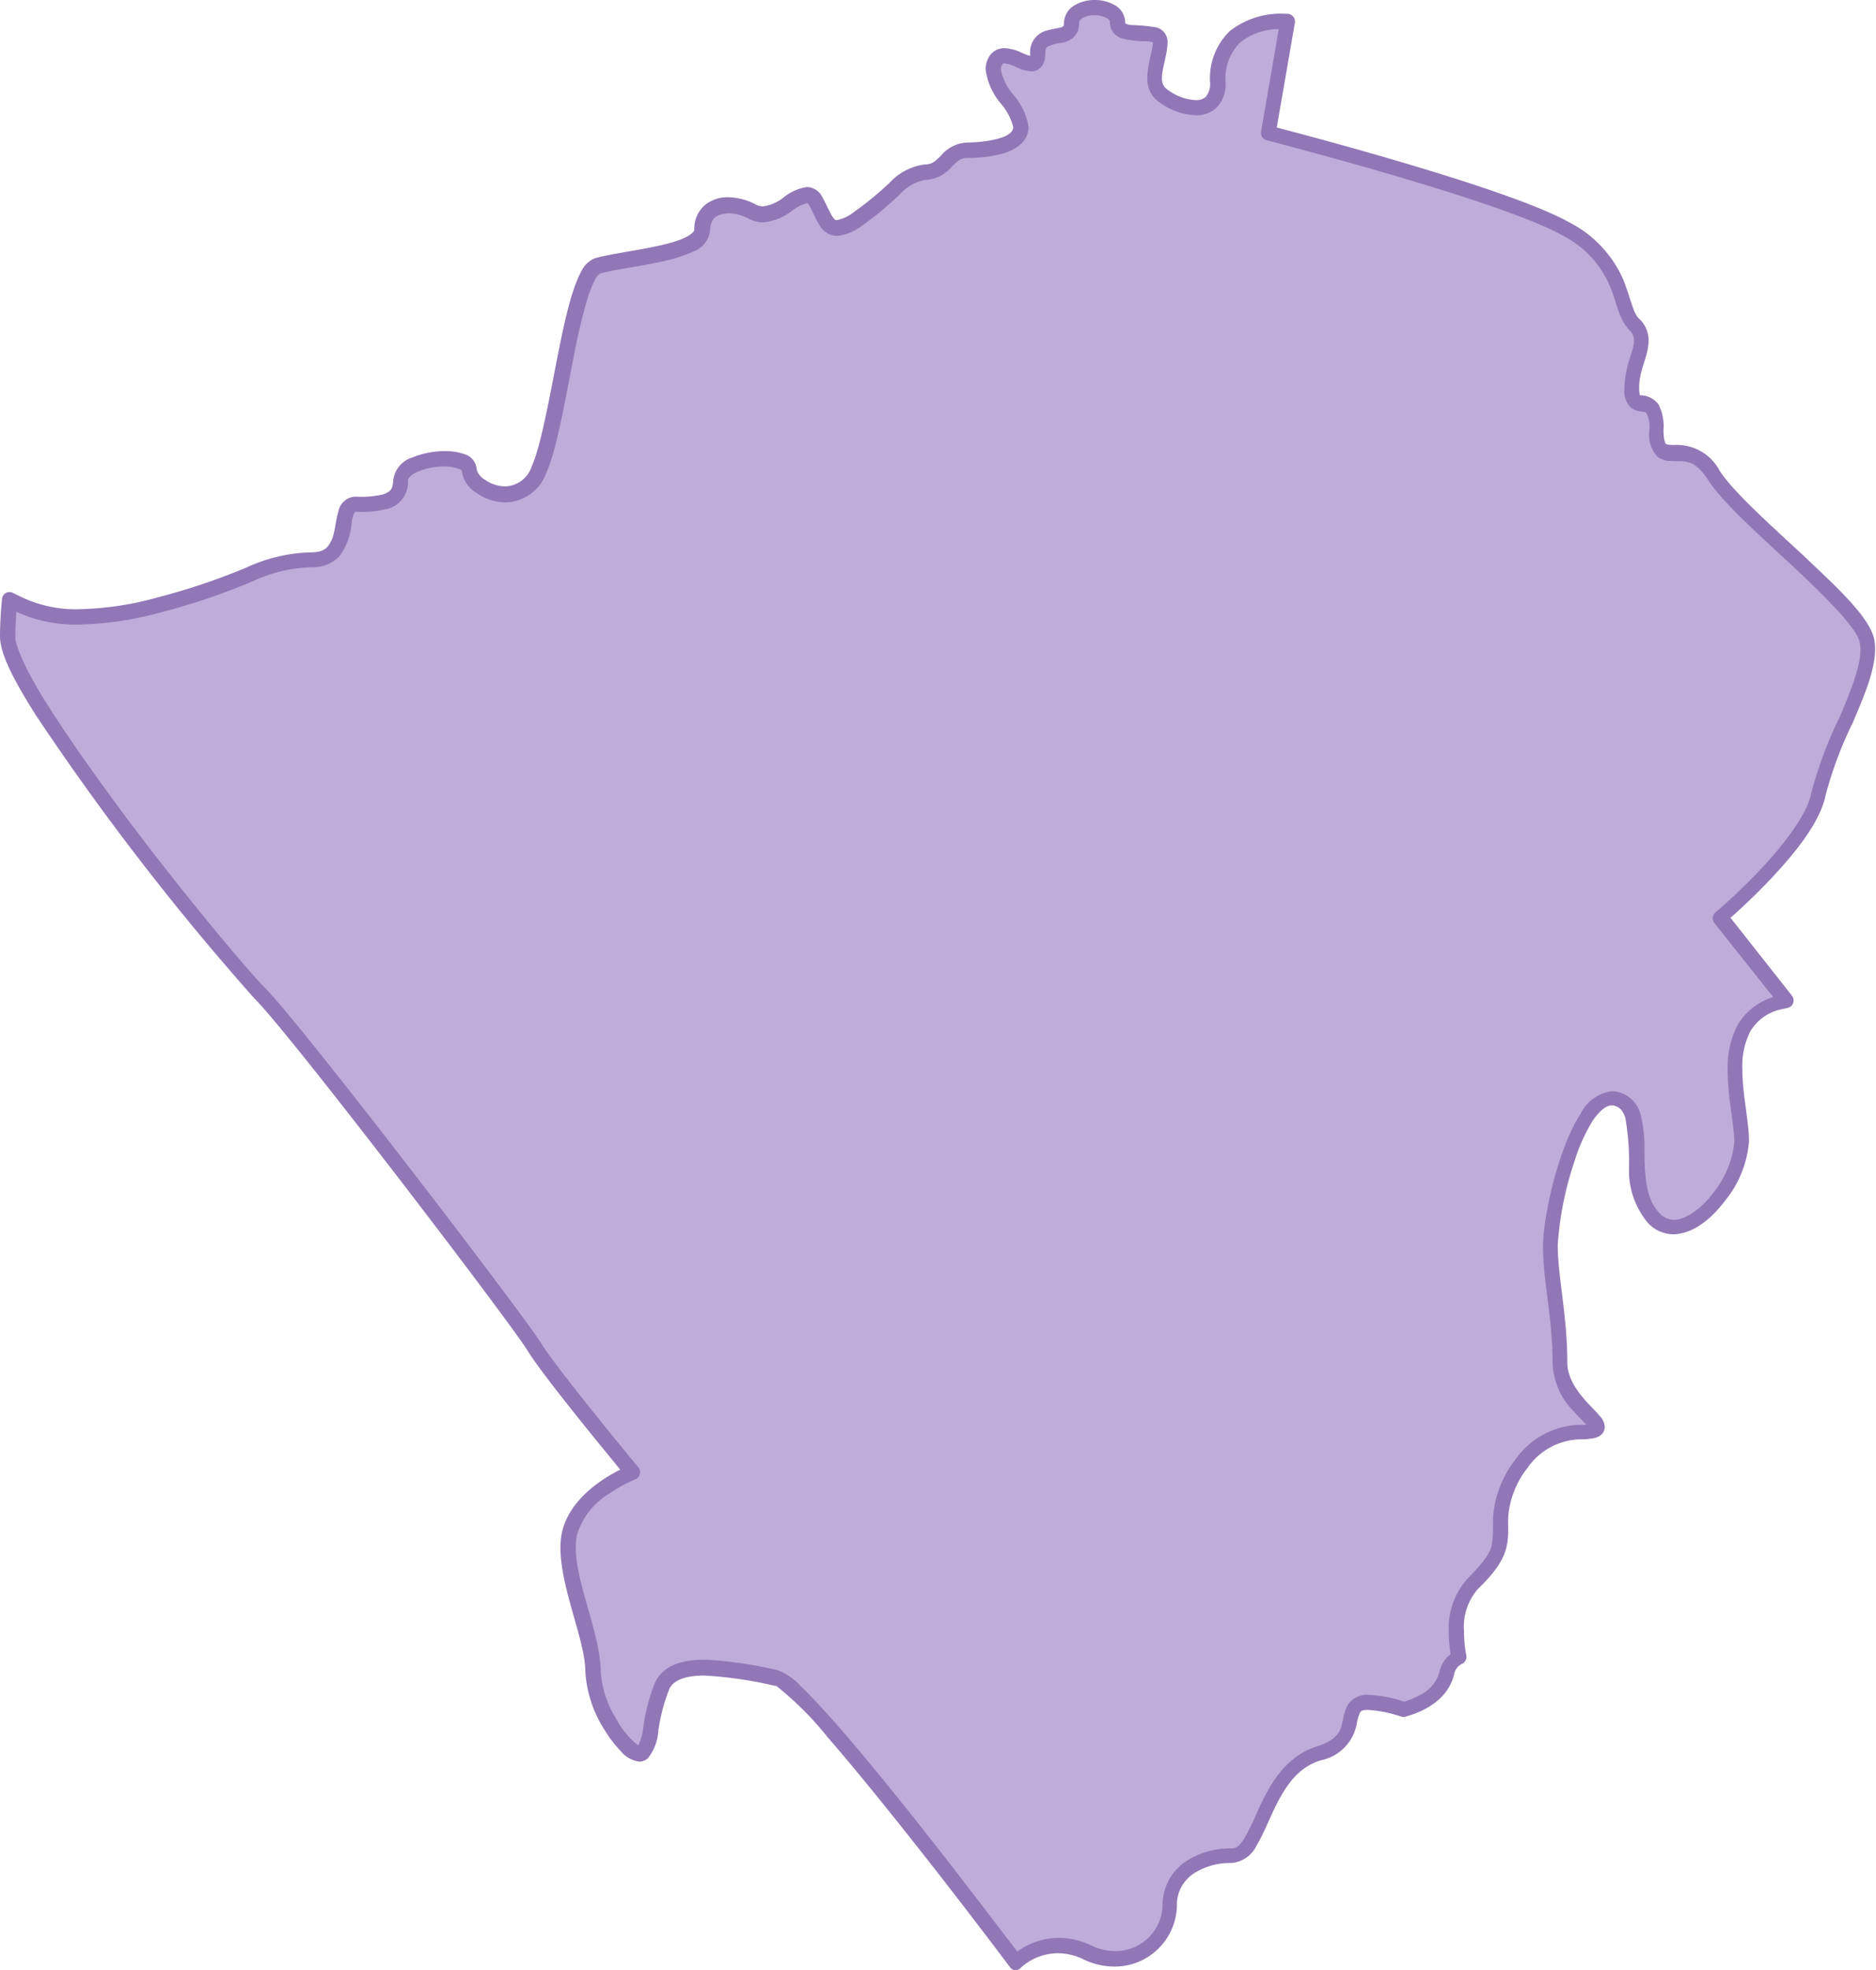 <svg xmlns="http://www.w3.org/2000/svg" viewBox="0 0 168.71 177.11"><defs><style>.cls-1{fill:#bfacda;}.cls-2{fill:#9277b7;}</style></defs><g id="Layer_2" data-name="Layer 2"><g id="Layer_1-2" data-name="Layer 1"><path class="cls-1" d="M163.57,71.45c.81-4.25,5.16-10.73,4.35-14S156.68,46.65,154.15,42.7s-5.16,0-5.16-4.05-2.23-1-2.23-3.74,1.78-4.2.21-5.77-.56-5.42-6.18-8.61-26.72-8.6-26.72-8.6l1.74-10-.12,0c-4,0-6.18,1.82-6.18,5.46s-4.05,2.13-5.16,1,0-3.24,0-4.66-3.85,0-3.85-1.72-4.15-1.82-4.15.1-3,.3-3,2.73-2.94-1.11-3.85.71S91.8,9.7,91.8,11.42s-3,2.08-4.81,2.08-2,2-3.8,2S79.75,18,77.12,19.72s-2.63.41-3.75-1.62S70,20.23,67.7,19s-4.55-.51-4.55,1.61-7.09,2.54-9.42,3.24S50.29,38.15,48.47,42.2s-6.28,1.62-6.28,0S36,41.08,36,43.21,33.89,45.33,32,45.33s0,5-4,5-6.07,2.13-13.46,4.05-10.73,1-13.16-.2l-.43-.21C.76,55.06.69,56.21.69,57.28c0,4.86,19.49,28.8,22.68,32s23.28,29.45,24.7,31.78,8.8,11.24,8.8,11.24-5,2-5.67,5.57,2.13,8.9,2.13,12.35,3.54,8.2,4.45,7.28.51-2.83,1.72-5.87,7.6-1.31,10.33-.81,21.56,25.61,21.56,25.61a5.69,5.69,0,0,1,6.48-.91,5,5,0,0,0,7.39-4.15c0-3.14,2.73-4.55,5.57-4.55s2.63-7.6,7.89-9.21-.1-6.28,7.6-3.95c0,0,3.34-.81,3.84-3.24a2.07,2.07,0,0,1,1.11-1.42c-.34-1.87-.52-4.84,1.22-6.58,2.68-2.68,2.53-3.34,2.53-6s2.63-7.69,7.09-7.69-1.77-2-1.77-6.23-.87-7.54-.87-10.58,2.44-14,5.88-13.16.4,7.69,3.44,10.73,7.89-3.44,7.89-6.88S154,91.7,160.13,90.08l.56-.13-5.93-7.47S162.76,75.7,163.57,71.45Z"/><path class="cls-2" d="M91.35,177.11a.68.68,0,0,1-.51-.27h0s-2.48-3.31-5.77-7.55h0c-3.3-4.24-7.4-9.41-10.62-13.11h0a28.73,28.73,0,0,0-4.64-4.64h0l-.11,0h0a36.68,36.68,0,0,0-6.33-.93h0c-1.73,0-2.9.42-3.22,1.32h0a16.38,16.38,0,0,0-.94,3.59h0a4.41,4.41,0,0,1-.94,2.52h0a1.14,1.14,0,0,1-.77.31h0a2.56,2.56,0,0,1-1.65-.92h0a10.48,10.48,0,0,1-1.48-1.93h0a10.88,10.88,0,0,1-1.73-5.25h0c0-2.78-2.21-7.39-2.24-11.1h0a7,7,0,0,1,.13-1.38h0c.68-3.07,3.75-4.92,5.25-5.67h0c-1.75-2.13-7.06-8.6-8.3-10.64h0C46.16,119.22,26,92.8,22.88,89.75h0A232.75,232.75,0,0,1,3.2,64.25h0c-1.89-3-3.16-5.37-3.2-7H0c0-1.1.07-2.27.18-3.41h0a.68.68,0,0,1,.35-.54h0a.69.69,0,0,1,.64,0h0l.44.21h0A11.32,11.32,0,0,0,7.1,54.76h0a28.38,28.38,0,0,0,7.18-1.09h0A57.75,57.75,0,0,0,22.19,51h0a14.63,14.63,0,0,1,5.73-1.35h0c1.3,0,1.58-.45,1.92-1.14h0c.3-.71.33-1.71.6-2.57h0A1.61,1.61,0,0,1,32,44.64h0a8.48,8.48,0,0,0,2.52-.22h0c.59-.26.79-.4.84-1.21h0a2.46,2.46,0,0,1,1.75-2.1h0A7.76,7.76,0,0,1,40,40.55h0a5.06,5.06,0,0,1,1.79.28h0a1.53,1.53,0,0,1,1.08,1.37h0a1.5,1.5,0,0,0,.71.9h0a3.25,3.25,0,0,0,1.84.62h0a2.58,2.58,0,0,0,2.4-1.81h0c.73-1.61,1.42-5.22,2.1-8.75h0c.7-3.56,1.37-7,2.38-8.81h0a2.32,2.32,0,0,1,1.21-1.14h0c1.89-.55,6.29-.94,8.17-1.89h0c.64-.32.78-.6.76-.69h0a2.78,2.78,0,0,1,.9-2.15h0a3.19,3.19,0,0,1,2.15-.75h0A5.52,5.52,0,0,1,68,18.4h0a1.24,1.24,0,0,0,.6.15h0a3.73,3.73,0,0,0,1.79-.74h0a4.44,4.44,0,0,1,2.16-1h0a1.59,1.59,0,0,1,1.41.92h0c.39.72.65,1.34.87,1.69h0c.26.37.28.35.41.37h0a3.47,3.47,0,0,0,1.48-.68h0A29.33,29.33,0,0,0,80,16.43h0a5.17,5.17,0,0,1,3.19-1.65h0c.63,0,.91-.28,1.43-.79h0A3.25,3.25,0,0,1,87,12.81h0c1.25,0,3.25-.27,3.85-.86h0a.66.66,0,0,0,.27-.53h0A5.24,5.24,0,0,0,90,9.3h0a5.85,5.85,0,0,1-1.36-3.05h0a2.13,2.13,0,0,1,.23-1h0a1.58,1.58,0,0,1,1.47-.92h0a4,4,0,0,1,1.54.41h0a5.43,5.43,0,0,0,.76.28h0V4.84h0a2,2,0,0,1,1.44-2.08h0c.68-.2,1.31-.24,1.48-.36h0c.1-.09.09,0,.12-.29h0a1.91,1.91,0,0,1,1-1.66h0A3.5,3.5,0,0,1,98.43,0h0a3.56,3.56,0,0,1,1.76.43h0a1.8,1.8,0,0,1,1,1.58h0c0,.09,0,0,0,.09h0a1.39,1.39,0,0,0,.57.15h0a17.14,17.14,0,0,1,2.12.19h0A1.34,1.34,0,0,1,105,3.73h0c0,1.16-.51,2.39-.5,3.27h0a1.19,1.19,0,0,0,.3.9h0A4.61,4.61,0,0,0,107.52,9h0a1.27,1.27,0,0,0,.92-.3h0a1.79,1.79,0,0,0,.38-1.31h0a5.9,5.9,0,0,1,1.8-4.62h0a7.46,7.46,0,0,1,5-1.53h0l.12,0h0a.69.69,0,0,1,.55.24h0a.69.69,0,0,1,.16.57h0l-1.63,9.41c3.51.92,21,5.55,26.27,8.51h0A10.5,10.5,0,0,1,146,25.18h0c.66,1.67.87,3,1.41,3.47h0a2.62,2.62,0,0,1,.85,1.94h0c0,1.48-.87,2.62-.85,4.32h0a2.34,2.34,0,0,0,.05.51h0a.35.35,0,0,0,0,.11h0l.07,0h0a2.06,2.06,0,0,1,1.62.82h0a4.29,4.29,0,0,1,.45,2.28h0c0,1,.19,1.27.23,1.28h0s.22.1.72.09h0a4.35,4.35,0,0,1,4.1,2.31h0c1.15,1.81,4.4,4.73,7.42,7.52h0c3,2.85,5.86,5.42,6.44,7.47h0a4.44,4.44,0,0,1,.12,1h0c0,2-1,4.27-2,6.64h0a35.31,35.31,0,0,0-2.46,6.57h0c-.5,2.44-2.76,5.18-4.89,7.46h0c-1.49,1.57-2.92,2.88-3.65,3.53h0l5.52,7a.68.68,0,0,1,.11.66h0a.68.68,0,0,1-.5.44h0l-.54.12h0a4.24,4.24,0,0,0-2.82,2h0a6.85,6.85,0,0,0-.71,3.37h0c0,2.27.6,4.73.6,6.5h0a9.69,9.69,0,0,1-2.12,5.3h0c-1.24,1.64-2.84,3-4.67,3.06h0a3.18,3.18,0,0,1-2.28-1h0a7.31,7.31,0,0,1-1.72-5h0a23.26,23.26,0,0,0-.33-4.46h0c-.23-.67-.46-.95-1.06-1.12h0l-.21,0h0c-.41,0-1,.4-1.65,1.34h0a15.94,15.94,0,0,0-1.66,3.69h0a29.58,29.58,0,0,0-1.5,7.48h0c0,2.91.85,6.28.86,10.58h0c0,1.92,1.65,3.46,2.66,4.52h0c.31.39.65.61.71,1.28h0a1,1,0,0,1-.31.7h0a1.43,1.43,0,0,1-.56.29h0a6,6,0,0,1-1.42.13h0a5.94,5.94,0,0,0-4.67,2.58h0a8.17,8.17,0,0,0-1.73,4.42h0v.74h0c.06,2.07-.28,3.35-2.73,5.72h0a5.18,5.18,0,0,0-1.24,3.77h0a11.33,11.33,0,0,0,.21,2.2h0a.69.69,0,0,1-.35.73h0a1.32,1.32,0,0,0-.76,1h0c-.73,3-4.33,3.72-4.36,3.77h0a.77.77,0,0,1-.37,0h0a11.53,11.53,0,0,0-3-.61h0c-.6,0-.62.12-.71.22h0a3.72,3.72,0,0,0-.3,1h0a4.09,4.09,0,0,1-3.2,3.3h0c-3.48,1-4.35,5.24-5.83,7.7h0a2.74,2.74,0,0,1-2.27,1.54h0a6,6,0,0,0-3.45,1h0a3.37,3.37,0,0,0-1.43,2.89h0a5.6,5.6,0,0,1-5.64,5.42h0a6.4,6.4,0,0,1-2.74-.64h0a5.3,5.3,0,0,0-2.34-.56h0a5,5,0,0,0-3.13,1.14h0l-.21.18h0a.67.67,0,0,1-.5.21h0Zm-28-27.93a37.22,37.22,0,0,1,6.59.95h0A5.27,5.27,0,0,1,72,151.56h0c.8.76,1.77,1.79,2.85,3h0c2.16,2.44,4.78,5.63,7.31,8.81h0c4.14,5.2,8,10.35,9.33,12.05h0a6.34,6.34,0,0,1,3.72-1.23h0a6.67,6.67,0,0,1,2.94.69h0a5,5,0,0,0,2.14.5h0a4.24,4.24,0,0,0,4.26-4h0a4.75,4.75,0,0,1,2-4h0a7.26,7.26,0,0,1,4.25-1.23h0c.35,0,.67-.22,1.1-.89h0a28.11,28.11,0,0,0,1.31-2.71h0c1-2.12,2.33-4.67,5.28-5.59h0c2.8-.94,1.84-2.13,2.75-3.77h0a2.07,2.07,0,0,1,1.87-.84h0a11.71,11.71,0,0,1,3.18.61h0l.29-.1h0a7,7,0,0,0,1.1-.49h0a3.32,3.32,0,0,0,1.77-2.07h0a2.69,2.69,0,0,1,1-1.61h0a13.48,13.48,0,0,1-.16-2h0a6.64,6.64,0,0,1,1.65-4.75h0c2.37-2.45,2.28-2.72,2.33-4.74h0v-.74h0a9.49,9.49,0,0,1,2-5.25h0a7.33,7.33,0,0,1,5.77-3.14h.62l0,0h0c-.3-.32-.73-.75-1.18-1.25h0a6.47,6.47,0,0,1-1.85-4.22h0c0-4.11-.86-7.41-.87-10.58h0c0-2.39,1.26-8.65,3.4-11.93h0a3.6,3.6,0,0,1,2.8-2h0a2.31,2.31,0,0,1,.52.06h0a2.78,2.78,0,0,1,2.07,2.06h0a12.47,12.47,0,0,1,.34,3.13h0c0,2.22.11,4.51,1.37,5.72h0a1.76,1.76,0,0,0,1.3.59h0c1,0,2.47-1,3.57-2.5h0a8.62,8.62,0,0,0,1.84-4.48h0c0-1.47-.6-4-.6-6.5h0a8.28,8.28,0,0,1,.88-4h0a5.49,5.49,0,0,1,3.22-2.54h0l-5.27-6.63a.69.69,0,0,1,.09-1h0s2-1.68,4.05-3.87h0c2.07-2.18,4.21-5,4.53-6.77h0a36.66,36.66,0,0,1,2.55-6.86h0c1-2.33,1.9-4.61,1.89-6.09h0a3.11,3.11,0,0,0-.08-.72h0c-.23-1.19-3-4-6-6.79h0c-3-2.8-6.26-5.65-7.64-7.79h0c-1.33-2-2.16-1.58-3.33-1.67h0A1.9,1.9,0,0,1,149,41h0a3,3,0,0,1-.68-2.3h0a2.75,2.75,0,0,0-.27-1.58h0c-.06-.06-.1-.08-.45-.13h0a1.72,1.72,0,0,1-.89-.32h0a2,2,0,0,1-.62-1.71h0c0-2.1.9-3.52.85-4.32h0a1.24,1.24,0,0,0-.44-1h0c-1-1.08-1.09-2.48-1.72-3.92h0a9.08,9.08,0,0,0-4.31-4.58h0c-2.67-1.52-9.37-3.69-15.32-5.43h0c-6-1.75-11.22-3.1-11.23-3.1h0a.68.68,0,0,1-.51-.79h0L115,2.62a5.57,5.57,0,0,0-3.44,1.17h0a4.5,4.5,0,0,0-1.34,3.58h0a3.07,3.07,0,0,1-.79,2.29h0a2.64,2.64,0,0,1-1.89.7h0a5.87,5.87,0,0,1-3.66-1.48h0a2.59,2.59,0,0,1-.7-1.88h0c0-1.22.49-2.46.5-3.2h0a2,2,0,0,0-.58-.09h0a8.6,8.6,0,0,1-2.21-.26h0A1.51,1.51,0,0,1,99.81,2h0c0-.13,0-.22-.3-.38h0a2.27,2.27,0,0,0-1.08-.25h0a2.14,2.14,0,0,0-1.07.25h0c-.25.16-.31.26-.32.48h0a1.64,1.64,0,0,1-.5,1.26h0a2,2,0,0,1-1,.48h0a4,4,0,0,0-1.34.36h0c-.1.09-.19.16-.2.63h0a1.89,1.89,0,0,1-.29,1.1h0a1.19,1.19,0,0,1-1,.48h0A3.81,3.81,0,0,1,91.33,6h0a3.14,3.14,0,0,0-1-.3h0c-.17,0-.1,0-.23.16h0a.75.75,0,0,0-.09.39h0a4.82,4.82,0,0,0,1.12,2.26h0a5.82,5.82,0,0,1,1.37,2.91h0A2.07,2.07,0,0,1,91.75,13h0a4.17,4.17,0,0,1-1.49.78h0a11.84,11.84,0,0,1-3.27.42h0c-.6,0-.87.27-1.4.79h0a3.25,3.25,0,0,1-2.4,1.18h0a4.09,4.09,0,0,0-2.28,1.31h0A28.1,28.1,0,0,1,77.5,20.3h0a4.36,4.36,0,0,1-2.24.91h0a1.86,1.86,0,0,1-1.58-1h0c-.32-.51-.55-1.11-.91-1.75h0c-.14-.21-.16-.21-.18-.21h0a4.16,4.16,0,0,0-1.42.74h0a4.87,4.87,0,0,1-2.53,1h0a2.69,2.69,0,0,1-1.24-.3h0a4.09,4.09,0,0,0-1.87-.52h0c-1.11.06-1.63.47-1.67,1.52h0a2.29,2.29,0,0,1-1.53,1.93h0a13.28,13.28,0,0,1-2.85.9h0c-2.1.46-4.48.75-5.52,1.07h0a1.38,1.38,0,0,0-.43.51h0a10.45,10.45,0,0,0-.67,1.64h0a53.29,53.29,0,0,0-1.25,5.24h0c-.8,4-1.51,8.36-2.49,10.56h0a4,4,0,0,1-3.66,2.62h0a4.6,4.6,0,0,1-2.65-.88h0a2.69,2.69,0,0,1-1.28-2h0a.84.84,0,0,0-.22-.11h0A3.65,3.65,0,0,0,40,41.93h0a6.49,6.49,0,0,0-2.4.45h0c-.69.3-.94.65-.91.83h0a2.47,2.47,0,0,1-1.77,2.51h0A9.6,9.6,0,0,1,32,46h-.06s0,0-.07.09h0a3,3,0,0,0-.25.9h0a5.69,5.69,0,0,1-1.09,3h0a3.3,3.3,0,0,1-2.58,1h0a13.26,13.26,0,0,0-5.22,1.26h0A59,59,0,0,1,14.63,55h0A30.25,30.25,0,0,1,7.1,56.14h0A12.91,12.91,0,0,1,1.47,55h0c-.05.78-.09,1.56-.09,2.29h0c0,.83,1.12,3.32,3,6.23h0c1.86,2.95,4.39,6.49,7,10h0c5.25,7,10.94,13.77,12.47,15.3h0c3.32,3.33,23.29,29.45,24.81,31.91h0c.65,1.08,2.86,3.92,4.88,6.42h0c2,2.51,3.86,4.73,3.86,4.74h0a.67.67,0,0,1,.14.61h0a.67.67,0,0,1-.41.47h0s-.27.11-.73.34h0a14.51,14.51,0,0,0-1.69,1h0A6.53,6.53,0,0,0,51.88,138h0a5.52,5.52,0,0,0-.1,1.11h0c0,3.22,2.21,7.77,2.24,11.1h0a9.2,9.2,0,0,0,1.38,4.26h0a7.39,7.39,0,0,0,2,2.42h0a4.54,4.54,0,0,0,.45-1.64h0a17.48,17.48,0,0,1,1-3.87h0c.74-1.78,2.65-2.19,4.49-2.19h0Z"/></g></g></svg>